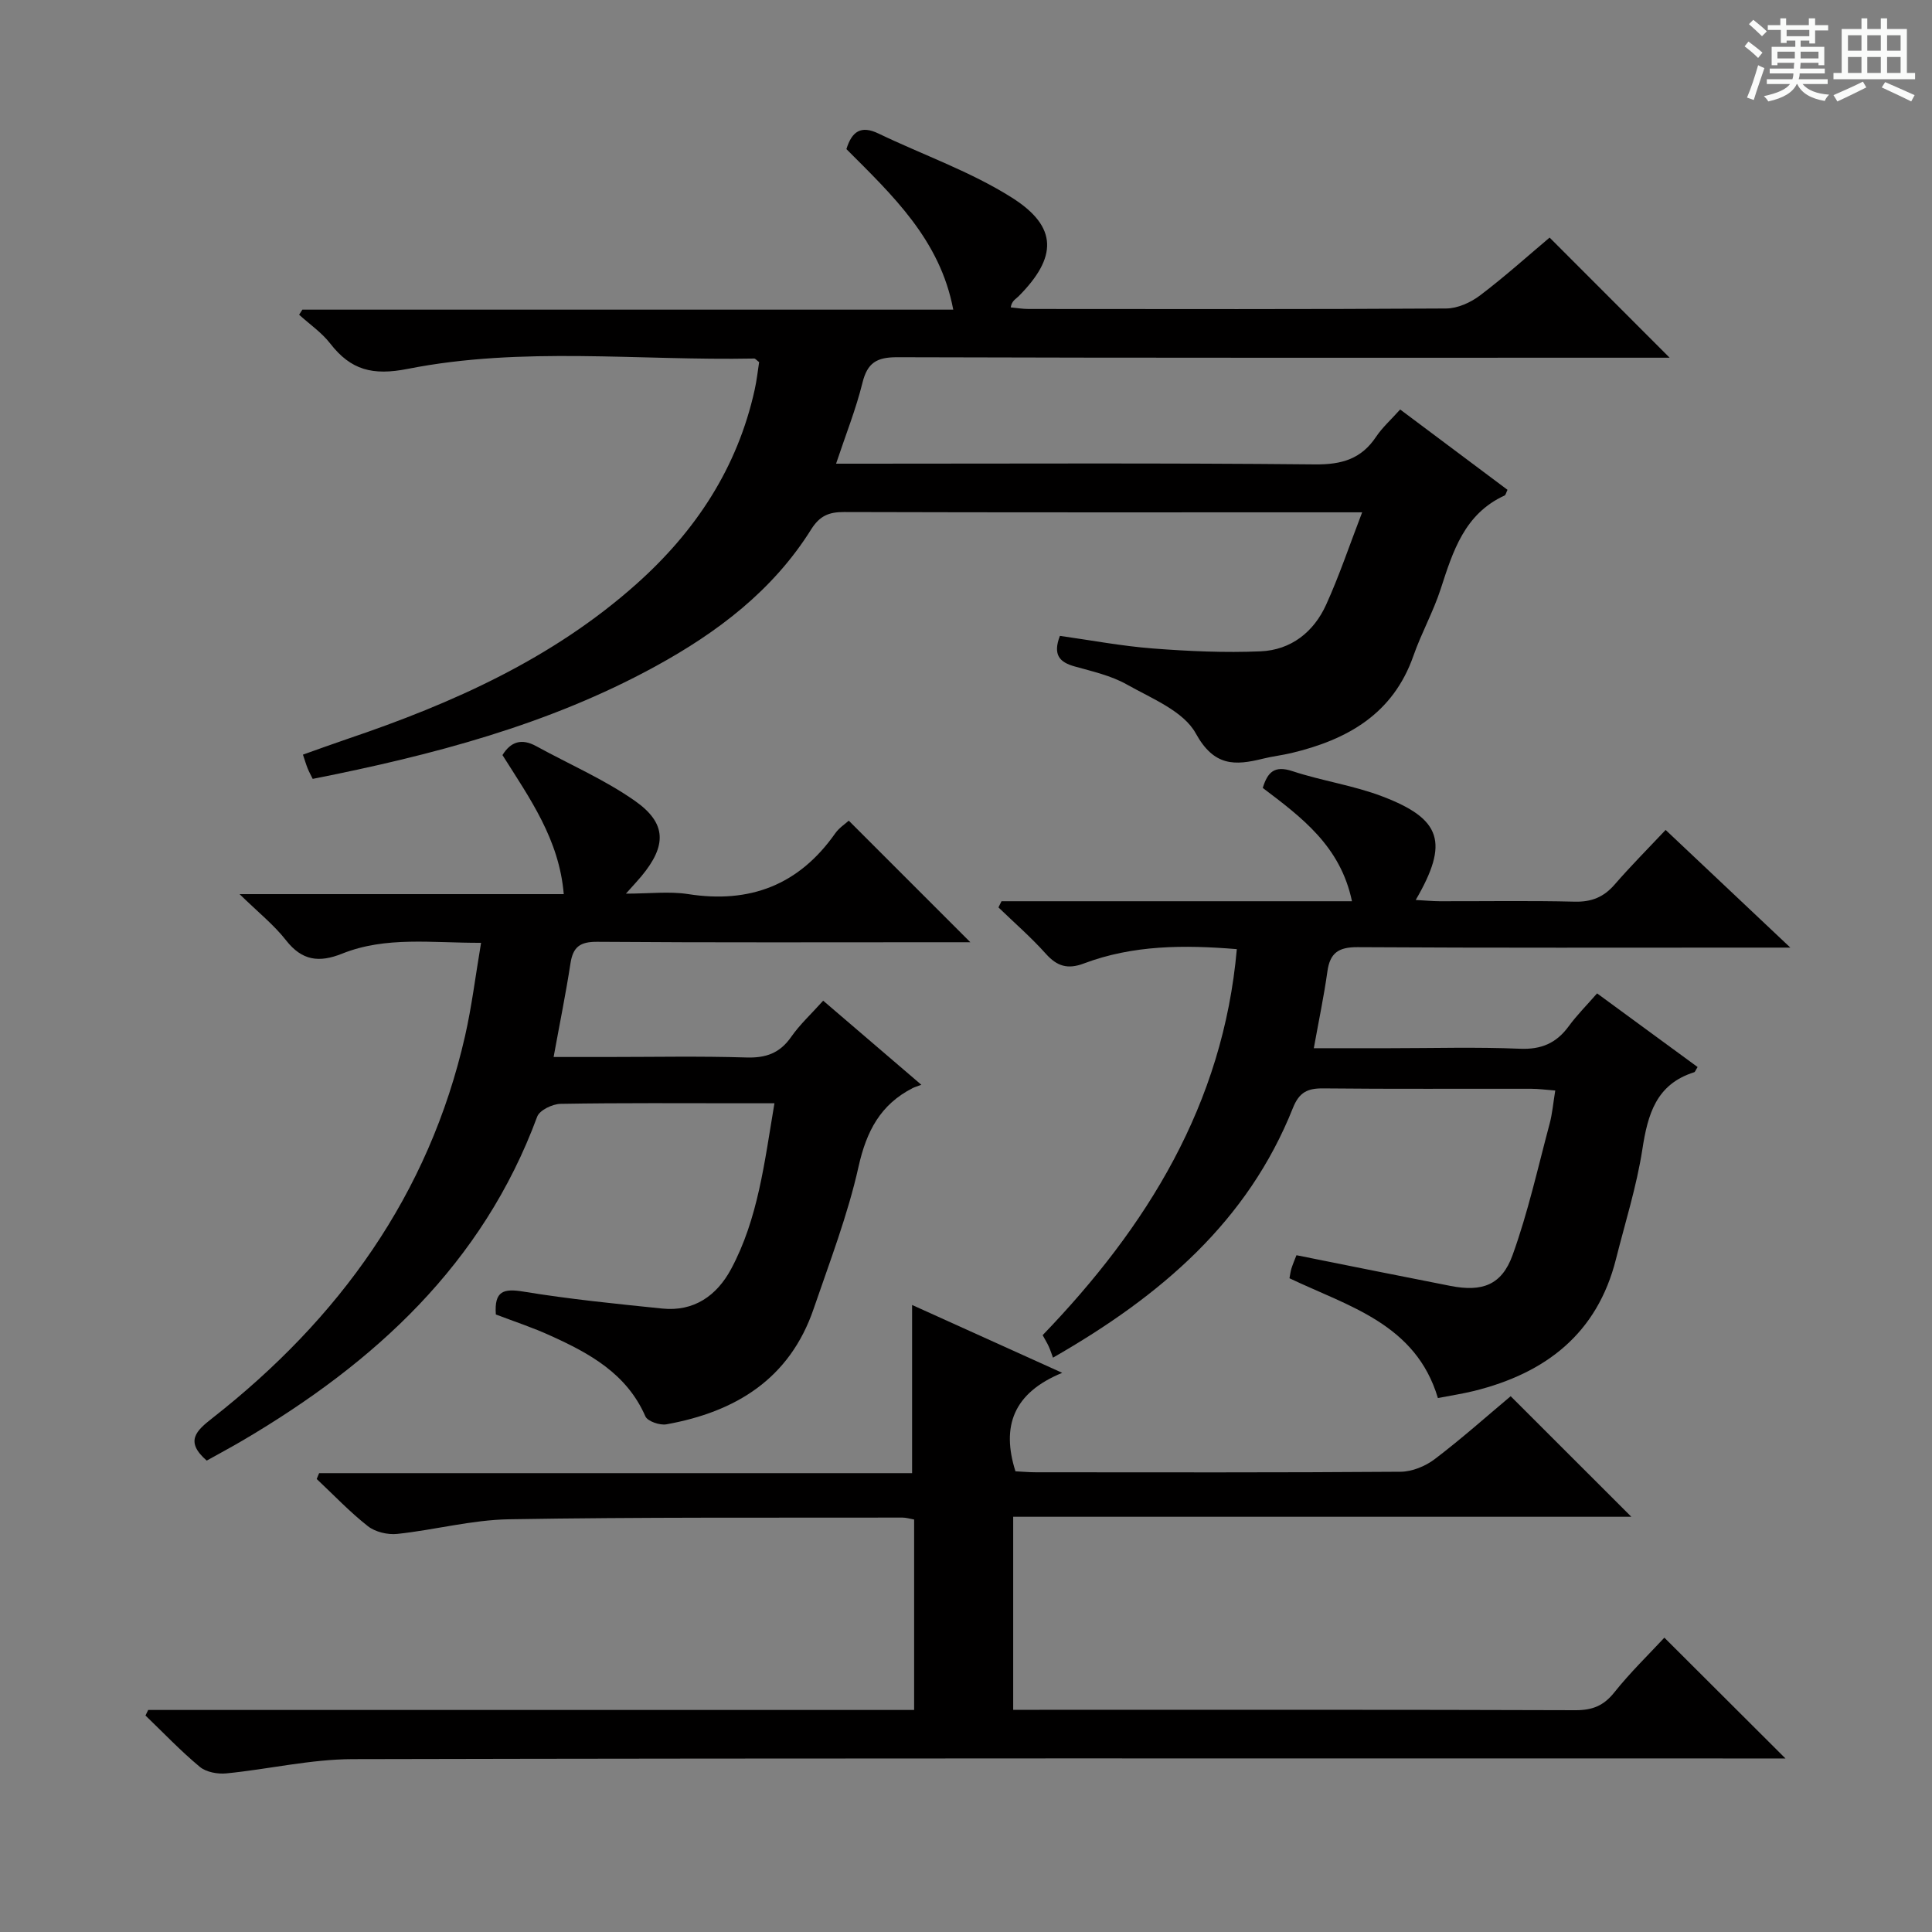 <svg enable-background="new 0 0 400 400" viewBox="0 0 400 400" xmlns="http://www.w3.org/2000/svg"><rect x="0" y="0" width="400" height="400" fill="#808080" stroke="none"/><path d="m361.2 9.6.8-1c.9.7 1.9 1.4 2.9 2.3l-.9 1.1c-1-1-2-1.8-2.8-2.4zm.5 10.6c.9-2.1 1.6-4.3 2.3-6.7.4.2.8.4 1.3.6-.7 2.1-1.5 4.3-2.2 6.6zm.4-15.2.9-.9c1 .8 2 1.6 2.8 2.4l-1 1c-.9-.9-1.8-1.7-2.7-2.5zm12.5-1.2h1.2v1.4h2.7v1.1h-2.7v2.7h-1.2v-.6h-1.8v1.3h4.9v3.8h-1.2v-.5h-3.7c0 .4-.1.9-.1 1.2h5.1v1h-5.2c0 .5-.1.9-.2 1.2h6v1h-5.2c1.1 1.3 2.9 2 5.5 2.2-.4.4-.7.8-.9 1.3-2.9-.5-4.8-1.6-5.7-3.5h-.1c-.8 1.7-2.7 2.9-5.9 3.6-.2-.4-.6-.8-.9-1.1 2.8-.6 4.6-1.4 5.4-2.5h-4.8v-1h5.3c.1-.3.2-.7.2-1.2h-4.9v-1h5c0-.4 0-.8.1-1.2h-3.5v.5h-1.2v-3.8h4.9v-1.3h-1.8v.5h-1.2v-2.7h-2.7v-1h2.6v-1.4h1.2v1.4h4.7v-1.4zm-6.6 8.3h3.6c0-.4 0-.9 0-1.4h-3.6zm1.9-4.6h4.7v-1.3h-4.7zm6.6 3.2h-3.7v1.4h3.7z" fill="#fafbfa"/><path d="m385.3 3.8h1.3v2.2h2.8v-2.2h1.3v2.2h4.1v9.1h1.7v1.3h-16.9v-1.3h1.7v-9.1h4.1v-2.2zm.4 13.1.7 1.2c-1.8.9-3.8 1.9-6 2.9-.2-.4-.5-.8-.8-1.3 2.3-1 4.3-1.9 6.1-2.8zm-3.1-6.4h2.8v-3.2h-2.8zm0 4.6h2.8v-3.3h-2.8zm4-4.6h2.8v-3.2h-2.8zm0 4.6h2.8v-3.3h-2.8zm3.7 1.9c2.1.9 4.1 1.8 6.1 2.7l-.7 1.3c-2.2-1.1-4.2-2-6.1-2.9zm3.2-9.7h-2.8v3.2h2.8zm-2.8 7.8h2.8v-3.3h-2.8z" fill="#fafbfa"/><g fill="#010000"><path d="m282.02 106.07c-2.83 0-4.31 0-5.79 0-33.82 0-67.64.04-101.47-.06-3.15-.01-5.05.78-6.82 3.6-7.9 12.63-19.41 21.33-32.26 28.36-22.11 12.1-46.14 18.38-70.94 23.29-.38-.78-.75-1.44-1.03-2.13-.31-.76-.54-1.55-.99-2.89 3.18-1.13 6.22-2.24 9.29-3.28 21.72-7.35 42.44-16.6 59.78-32.07 12.22-10.9 20.89-24.02 24.46-40.21.43-1.93.64-3.9.92-5.71-.53-.39-.78-.74-1.02-.74-23.93.47-48.04-2.54-71.72 2.14-7.29 1.44-11.8.25-16.07-5.26-1.77-2.28-4.27-3.98-6.43-5.95.22-.35.45-.7.67-1.05h134.76c-2.72-14.51-12.67-23.76-22.12-33.24 1.13-3.67 3.02-4.97 6.65-3.22 9.23 4.44 19.08 7.86 27.66 13.3 9.52 6.04 9.35 12.35 1.31 20.42-.56.57-1.38.89-1.6 2.27 1.22.12 2.45.33 3.67.33 28.82.02 57.65.08 86.47-.1 2.37-.01 5.08-1.23 7.02-2.7 5.16-3.91 9.99-8.26 14.41-11.98 8.43 8.44 16.68 16.7 24.85 24.87-.98 0-2.73 0-4.48 0-51.82 0-103.63.06-155.45-.1-4.24-.01-6.17 1.15-7.19 5.3-1.34 5.44-3.44 10.68-5.46 16.74h5.71c31.16 0 62.31-.16 93.47.15 5.53.05 9.56-1.12 12.63-5.73 1.28-1.91 3.05-3.49 4.98-5.64 7.5 5.61 14.88 11.14 22.22 16.63-.3.62-.37 1.07-.6 1.18-8.31 3.8-10.7 11.55-13.23 19.35-1.53 4.72-4 9.13-5.64 13.82-4.22 12.08-13.7 17.39-25.27 20.15-1.94.46-3.93.68-5.86 1.16-5.85 1.45-10.15 1.65-13.94-5.23-2.54-4.62-9.14-7.23-14.28-10.13-3.26-1.84-7.12-2.7-10.79-3.73-3.08-.86-4.58-2.35-3.06-6.33 6.29.88 12.75 2.11 19.26 2.61 7.41.57 14.88.91 22.3.59 6.27-.27 10.99-3.98 13.56-9.65 2.71-5.96 4.8-12.21 7.46-19.13z"/><path d="m30.68 354.03h158.58c0-13.27 0-26.19 0-39.43-.87-.15-1.63-.4-2.4-.4-27.16.05-54.32-.11-81.47.35-7.73.13-15.4 2.21-23.14 3.03-1.98.21-4.54-.39-6.07-1.59-3.77-2.96-7.1-6.48-10.61-9.78.17-.4.33-.81.5-1.21h122.77c0-11.94 0-23.16 0-34.82 9.65 4.36 19.64 8.88 31.08 14.05-10.12 4.15-12.64 11.06-9.68 20.39 1.33.06 2.8.2 4.26.2 25.16.01 50.32.08 75.48-.11 2.38-.02 5.13-1.14 7.06-2.61 5.54-4.2 10.74-8.85 15.73-13.03 8.4 8.39 16.49 16.47 24.98 24.96-42.66 0-85.15 0-127.98 0v39.97h5.44c36.99 0 73.98-.05 110.97.08 3.49.01 5.83-.91 8.04-3.68 3.29-4.13 7.12-7.84 10.37-11.34 8.34 8.32 16.55 16.51 25.07 25.01-1.52 0-3.37 0-5.22 0-97.14 0-194.28-.08-291.42.14-8.71.02-17.41 2.09-26.15 2.95-1.8.18-4.18-.25-5.5-1.35-3.96-3.29-7.53-7.05-11.25-10.63.18-.38.37-.77.56-1.15z"/><path d="m102.66 272.15c-.36-4.93 1.64-5.41 5.76-4.73 9.5 1.56 19.1 2.52 28.68 3.5 6.58.68 11.3-2.67 14.26-8.17 5.59-10.42 6.9-22.01 8.98-34.33-2.5 0-4.4 0-6.3 0-12.67 0-25.33-.1-37.99.12-1.67.03-4.33 1.31-4.83 2.65-11.29 30.54-33.65 50.94-60.85 66.97-2.54 1.5-5.15 2.88-7.57 4.24-4.62-4-2.11-6.22 1.14-8.77 26.22-20.55 44.84-46.2 52.34-79.12 1.39-6.12 2.15-12.38 3.32-19.31-10.21.04-19.7-1.39-28.76 2.24-4.77 1.91-8.3 1.48-11.62-2.76-2.49-3.19-5.76-5.79-9.62-9.56h67.12c-.95-11.37-7.07-19.87-12.69-28.79 1.72-2.78 3.96-3.51 7-1.84 6.83 3.75 14.09 6.88 20.42 11.32 6.63 4.65 6.58 9.3 1.35 15.6-.74.89-1.54 1.74-3.21 3.61 4.9 0 8.97-.51 12.86.09 12.82 2.01 22.97-1.89 30.47-12.57.82-1.17 2.13-2 2.81-2.63 8.42 8.43 16.62 16.62 25.17 25.17-1.76 0-3.5 0-5.24 0-24 0-47.99.09-71.99-.09-3.56-.03-5.03 1.04-5.56 4.46-.95 6.2-2.21 12.36-3.49 19.39h10.91c9.67 0 19.34-.2 28.99.1 4.06.13 6.94-.89 9.29-4.27 1.79-2.57 4.16-4.74 6.62-7.49 6.59 5.64 13.07 11.2 20.32 17.41-.89.34-1.36.47-1.78.68-6.69 3.41-9.58 8.94-11.22 16.28-2.23 10-5.96 19.68-9.29 29.41-4.95 14.51-16.14 21.35-30.48 23.93-1.36.25-3.91-.62-4.36-1.65-3.86-8.84-11.54-13.04-19.66-16.71-3.59-1.65-7.38-2.89-11.3-4.38z"/><path d="m207.35 186.59h72.56c-2.39-11.42-10.42-17.36-18.47-23.46 1.01-3.26 2.4-4.71 6.15-3.47 6.11 2.02 12.62 2.94 18.61 5.23 12.29 4.68 13.82 9.57 6.91 21.44 1.88.1 3.42.25 4.95.26 9.33.02 18.66-.14 27.99.09 3.48.08 5.99-.95 8.24-3.54 3.26-3.76 6.77-7.29 10.56-11.31 8.67 8.17 16.73 15.78 25.82 24.36-2.77 0-4.45 0-6.14 0-27.82 0-55.65.08-83.47-.09-3.95-.02-5.71 1.2-6.24 5.05-.71 5.08-1.77 10.11-2.81 15.87h15.67c9 0 18.01-.27 26.99.11 4.46.19 7.56-1.16 10.12-4.66 1.66-2.27 3.67-4.28 5.87-6.8 7 5.13 13.91 10.19 20.81 15.25-.4.62-.51 1.02-.72 1.08-7.87 2.48-9.6 8.71-10.72 15.98-1.19 7.67-3.56 15.15-5.46 22.7-3.88 15.45-14.56 23.62-29.38 27.3-2.4.59-4.86.96-7.49 1.47-4.57-15.36-18.48-18.96-30.73-24.8.15-.78.22-1.43.41-2.03.29-.91.67-1.8 1.04-2.74 10.81 2.16 21.35 4.3 31.91 6.36 6.51 1.27 10.58-.15 12.83-6.38 3.2-8.85 5.24-18.11 7.68-27.23.55-2.05.72-4.19 1.16-6.85-1.88-.14-3.45-.36-5.02-.36-14.33-.03-28.66.07-42.99-.08-3.26-.04-5 .78-6.3 4.04-9.34 23.45-27.23 38.84-49.68 51.71-.26-.69-.51-1.5-.86-2.28-.34-.75-.78-1.46-1.28-2.38 21.61-22.44 37.37-47.81 40.2-79.92-10.92-.9-21.5-.87-31.68 2.97-3.3 1.25-5.53.6-7.85-2-3.05-3.41-6.53-6.43-9.82-9.61.22-.43.42-.85.63-1.28z"/></g></svg>